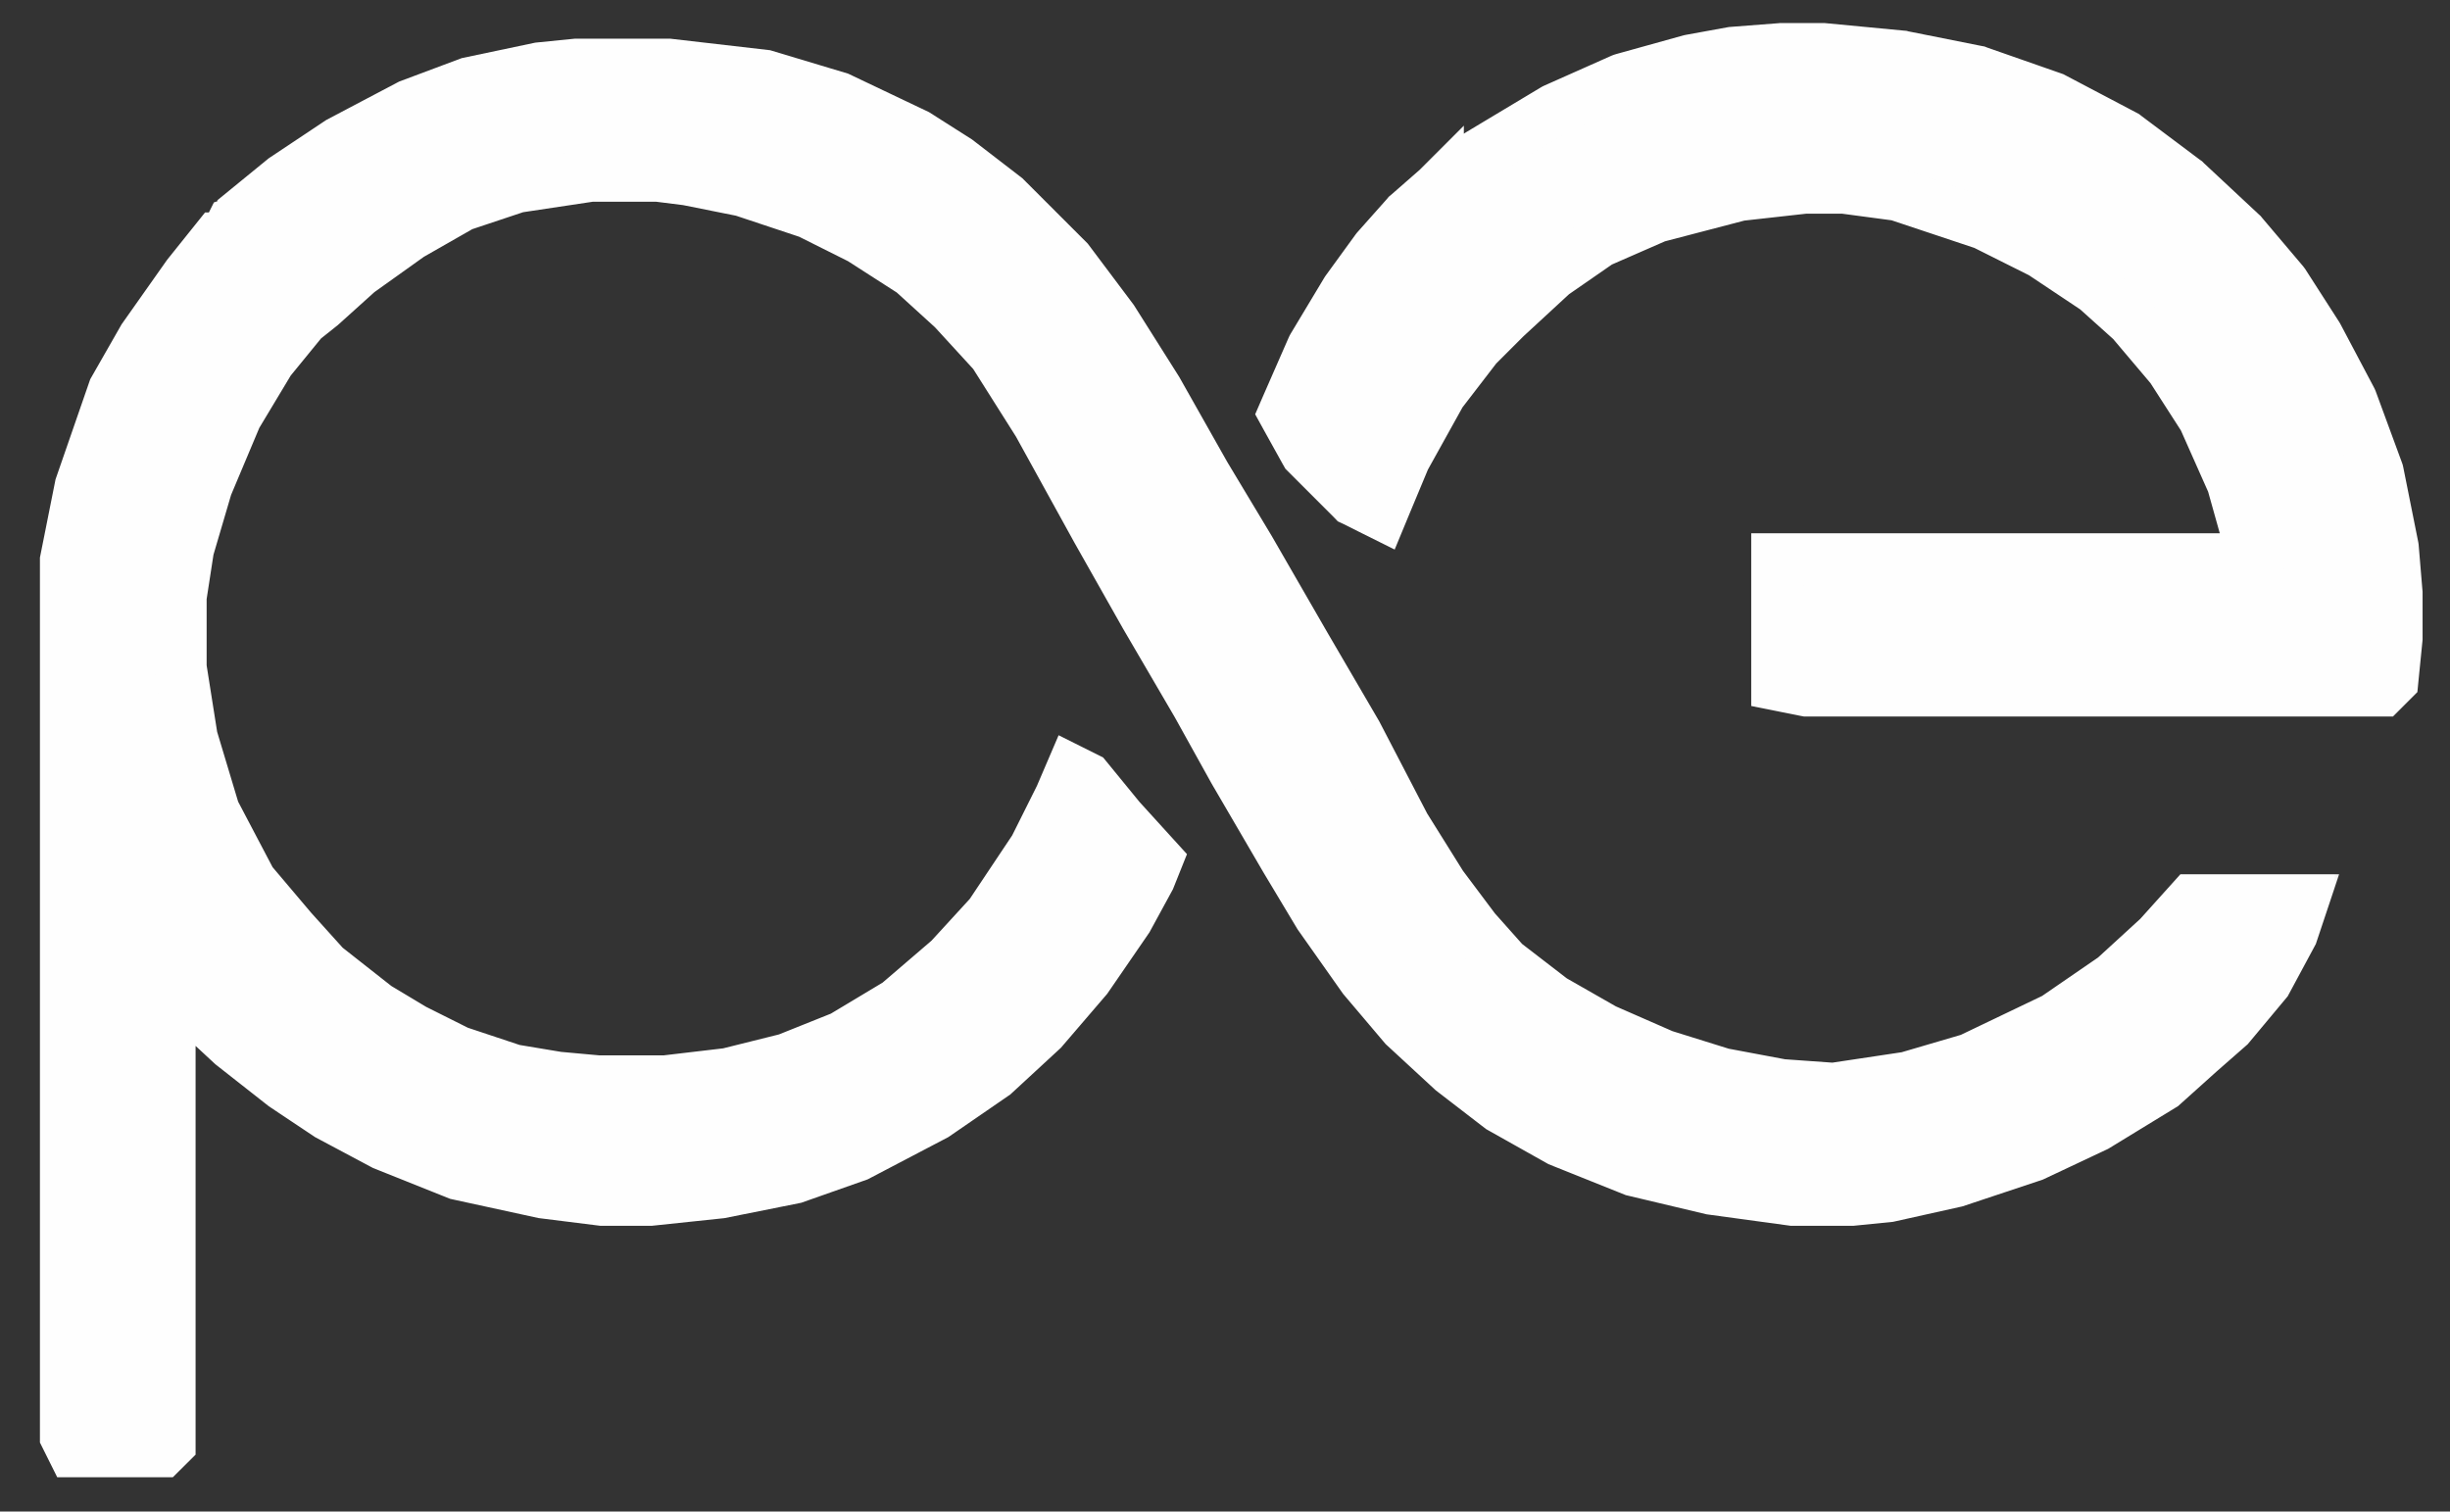 <svg width="47" height="29" viewBox="0 0 47 29" fill="none" xmlns="http://www.w3.org/2000/svg">
<rect x="0" y="0" width="47" height="29" fill="#333333" stroke="none"/>
<mask id="path-1-outside-1_118_63" maskUnits="userSpaceOnUse" x="0.266" y="0.242" width="45" height="29" fill="black">
<rect fill="white" x="0.266" y="0.242" width="45" height="29"/>
<path d="M11.054 1.242H12.827L14.672 1.455L16.09 1.881L17.58 2.59L18.36 3.086L19.282 3.796L20.488 5.002L21.339 6.136L22.19 7.484L23.112 9.116L23.964 10.534L25.027 12.378L26.021 14.081L26.943 15.854L27.652 16.989L28.29 17.84L28.858 18.478L29.78 19.188L30.773 19.755L31.908 20.252L33.043 20.606L34.178 20.819L35.171 20.89L36.589 20.677L37.795 20.323L39.426 19.542L40.561 18.762L41.413 17.982L42.051 17.273H44.179L43.966 17.911L43.47 18.833L42.76 19.684L42.193 20.181L41.483 20.819L40.207 21.599L39.001 22.167L37.511 22.663L36.235 22.947L35.525 23.018H34.39L32.83 22.805L31.34 22.451L29.922 21.883L28.787 21.245L27.865 20.535L26.943 19.684L26.162 18.762L25.311 17.556L24.673 16.492L23.68 14.79L22.971 13.513L21.977 11.811L21.055 10.18L19.921 8.123L19.069 6.775L18.289 5.924L17.509 5.214L16.516 4.576L15.523 4.079L14.246 3.654L13.182 3.441L12.615 3.37H11.338L9.919 3.583L8.855 3.938L7.862 4.505L6.869 5.214L6.16 5.853L5.805 6.136L5.167 6.917L4.528 7.981L3.961 9.328L3.606 10.534L3.464 11.456V12.804L3.677 14.152L4.103 15.57L4.812 16.918L5.592 17.84L6.231 18.549L7.224 19.33L7.933 19.755L8.784 20.181L9.848 20.535L10.7 20.677L11.48 20.748H12.757L13.962 20.606L15.097 20.323L16.161 19.897L17.225 19.259L18.218 18.407L18.998 17.556L19.85 16.28L20.346 15.287L20.559 14.79L20.843 14.932L21.481 15.712L22.19 16.492L22.048 16.847L21.623 17.627L20.843 18.762L19.991 19.755L19.069 20.606L17.934 21.387L16.445 22.167L15.239 22.592L13.82 22.876L12.473 23.018H11.551L10.416 22.876L8.784 22.521L7.366 21.954L6.302 21.387L5.451 20.819L4.458 20.039L3.464 19.117L3.252 19.046V27.7L3.11 27.841H1.407L1.266 27.558V10.747L1.549 9.328L2.188 7.484L2.755 6.491L3.606 5.285L4.174 4.576H4.316L4.458 4.292L4.67 4.221V4.079L5.451 3.441L6.515 2.732L7.862 2.022L8.997 1.597L10.345 1.313L11.054 1.242Z"/>
</mask>
<path d="M11.054 1.242H12.827L14.672 1.455L16.09 1.881L17.58 2.59L18.36 3.086L19.282 3.796L20.488 5.002L21.339 6.136L22.19 7.484L23.112 9.116L23.964 10.534L25.027 12.378L26.021 14.081L26.943 15.854L27.652 16.989L28.29 17.84L28.858 18.478L29.78 19.188L30.773 19.755L31.908 20.252L33.043 20.606L34.178 20.819L35.171 20.89L36.589 20.677L37.795 20.323L39.426 19.542L40.561 18.762L41.413 17.982L42.051 17.273H44.179L43.966 17.911L43.47 18.833L42.76 19.684L42.193 20.181L41.483 20.819L40.207 21.599L39.001 22.167L37.511 22.663L36.235 22.947L35.525 23.018H34.39L32.83 22.805L31.34 22.451L29.922 21.883L28.787 21.245L27.865 20.535L26.943 19.684L26.162 18.762L25.311 17.556L24.673 16.492L23.68 14.79L22.971 13.513L21.977 11.811L21.055 10.18L19.921 8.123L19.069 6.775L18.289 5.924L17.509 5.214L16.516 4.576L15.523 4.079L14.246 3.654L13.182 3.441L12.615 3.37H11.338L9.919 3.583L8.855 3.938L7.862 4.505L6.869 5.214L6.16 5.853L5.805 6.136L5.167 6.917L4.528 7.981L3.961 9.328L3.606 10.534L3.464 11.456V12.804L3.677 14.152L4.103 15.57L4.812 16.918L5.592 17.84L6.231 18.549L7.224 19.33L7.933 19.755L8.784 20.181L9.848 20.535L10.7 20.677L11.48 20.748H12.757L13.962 20.606L15.097 20.323L16.161 19.897L17.225 19.259L18.218 18.407L18.998 17.556L19.85 16.28L20.346 15.287L20.559 14.79L20.843 14.932L21.481 15.712L22.19 16.492L22.048 16.847L21.623 17.627L20.843 18.762L19.991 19.755L19.069 20.606L17.934 21.387L16.445 22.167L15.239 22.592L13.82 22.876L12.473 23.018H11.551L10.416 22.876L8.784 22.521L7.366 21.954L6.302 21.387L5.451 20.819L4.458 20.039L3.464 19.117L3.252 19.046V27.7L3.11 27.841H1.407L1.266 27.558V10.747L1.549 9.328L2.188 7.484L2.755 6.491L3.606 5.285L4.174 4.576H4.316L4.458 4.292L4.67 4.221V4.079L5.451 3.441L6.515 2.732L7.862 2.022L8.997 1.597L10.345 1.313L11.054 1.242Z" fill="#FEFEFE"/>
<path d="M11.054 1.242H12.827L14.672 1.455L16.09 1.881L17.58 2.59L18.36 3.086L19.282 3.796L20.488 5.002L21.339 6.136L22.19 7.484L23.112 9.116L23.964 10.534L25.027 12.378L26.021 14.081L26.943 15.854L27.652 16.989L28.29 17.84L28.858 18.478L29.78 19.188L30.773 19.755L31.908 20.252L33.043 20.606L34.178 20.819L35.171 20.89L36.589 20.677L37.795 20.323L39.426 19.542L40.561 18.762L41.413 17.982L42.051 17.273H44.179L43.966 17.911L43.47 18.833L42.76 19.684L42.193 20.181L41.483 20.819L40.207 21.599L39.001 22.167L37.511 22.663L36.235 22.947L35.525 23.018H34.39L32.83 22.805L31.34 22.451L29.922 21.883L28.787 21.245L27.865 20.535L26.943 19.684L26.162 18.762L25.311 17.556L24.673 16.492L23.68 14.79L22.971 13.513L21.977 11.811L21.055 10.18L19.921 8.123L19.069 6.775L18.289 5.924L17.509 5.214L16.516 4.576L15.523 4.079L14.246 3.654L13.182 3.441L12.615 3.37H11.338L9.919 3.583L8.855 3.938L7.862 4.505L6.869 5.214L6.16 5.853L5.805 6.136L5.167 6.917L4.528 7.981L3.961 9.328L3.606 10.534L3.464 11.456V12.804L3.677 14.152L4.103 15.57L4.812 16.918L5.592 17.84L6.231 18.549L7.224 19.33L7.933 19.755L8.784 20.181L9.848 20.535L10.7 20.677L11.48 20.748H12.757L13.962 20.606L15.097 20.323L16.161 19.897L17.225 19.259L18.218 18.407L18.998 17.556L19.85 16.28L20.346 15.287L20.559 14.79L20.843 14.932L21.481 15.712L22.19 16.492L22.048 16.847L21.623 17.627L20.843 18.762L19.991 19.755L19.069 20.606L17.934 21.387L16.445 22.167L15.239 22.592L13.82 22.876L12.473 23.018H11.551L10.416 22.876L8.784 22.521L7.366 21.954L6.302 21.387L5.451 20.819L4.458 20.039L3.464 19.117L3.252 19.046V27.7L3.11 27.841H1.407L1.266 27.558V10.747L1.549 9.328L2.188 7.484L2.755 6.491L3.606 5.285L4.174 4.576H4.316L4.458 4.292L4.67 4.221V4.079L5.451 3.441L6.515 2.732L7.862 2.022L8.997 1.597L10.345 1.313L11.054 1.242Z" stroke="#FEFEFE" strokeWidth="0.919" mask="url(#path-1-outside-1_118_63)"/>
<path d="M34.183 0.942H34.174L34.165 0.943L33.243 1.014L33.231 1.015L33.219 1.017L32.439 1.159L32.429 1.161L32.419 1.163L31.142 1.518L31.126 1.523L31.11 1.529L29.833 2.097L29.821 2.103L29.809 2.11L28.39 2.961L28.376 2.97L28.363 2.98L27.582 3.619L27.582 3.618L27.577 3.623L27.009 4.12L26.998 4.129L26.989 4.14L26.421 4.779L26.414 4.787L26.407 4.796L25.84 5.576L25.834 5.585L25.829 5.593L25.19 6.657L25.183 6.67L25.177 6.683L24.68 7.818L24.635 7.922L24.69 8.022L25.044 8.66L25.06 8.688L25.083 8.711L25.934 9.562L25.96 9.589L25.994 9.605L26.277 9.747L26.498 9.857L26.592 9.63L26.942 8.791L27.637 7.54L28.326 6.644L28.88 6.09L29.787 5.253L30.678 4.636L31.776 4.156L33.373 3.739L34.621 3.6H35.373L36.4 3.737L38.067 4.293L39.174 4.847L40.212 5.539L40.898 6.155L41.658 7.054L42.279 8.02L42.832 9.265L43.243 10.731H34.325H34.095V10.96V12.946V13.135L34.279 13.172L34.634 13.243L34.656 13.247H34.679H45.602H45.698L45.765 13.18L45.836 13.109L45.894 13.051L45.902 12.969L45.973 12.26L45.974 12.249V12.237V11.386V11.376L45.973 11.367L45.902 10.516L45.901 10.503L45.899 10.49L45.615 9.071L45.611 9.054L45.605 9.037L45.109 7.689L45.103 7.675L45.096 7.661L44.458 6.455L44.453 6.447L44.448 6.438L43.81 5.445L43.801 5.433L43.792 5.421L43.011 4.499L43.003 4.489L42.993 4.48L41.929 3.487L41.92 3.478L41.91 3.471L40.775 2.62L40.761 2.609L40.744 2.6L39.397 1.891L39.382 1.883L39.365 1.877L37.947 1.381L37.932 1.375L37.916 1.372L36.497 1.089L36.486 1.086L36.474 1.085L34.985 0.943L34.974 0.942H34.963H34.183Z" fill="#FEFEFE" stroke="#FEFEFE" strokeWidth="0.459"/>
</svg>
